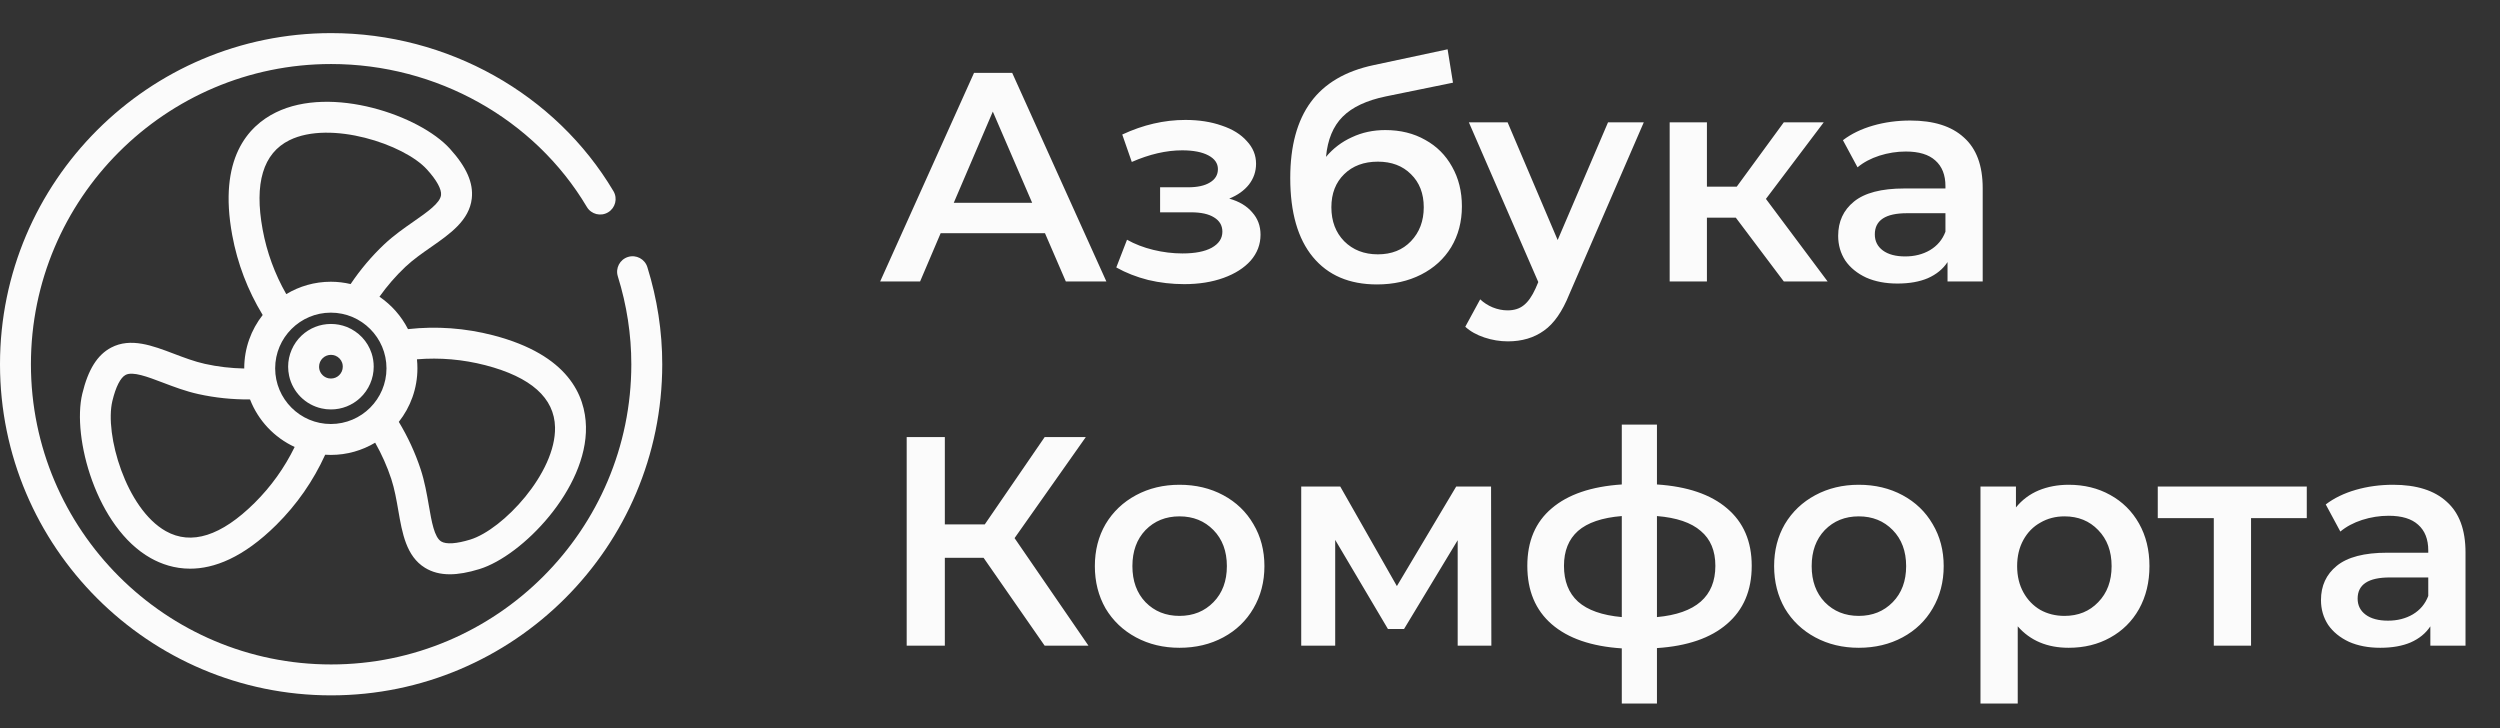 <svg width="151" height="44" viewBox="0 0 151 44" fill="none" xmlns="http://www.w3.org/2000/svg">
<rect x="0" y="0" width="151" height="44" fill="#333333" stroke="none"/>
<path d="M63.116 14.084H56.816L55.574 17H53.162L58.832 4.4H61.136L66.824 17H64.376L63.116 14.084ZM62.342 12.248L59.966 6.74L57.608 12.248H62.342ZM74.246 11.996C74.846 12.164 75.308 12.44 75.632 12.824C75.968 13.196 76.136 13.646 76.136 14.174C76.136 14.762 75.938 15.284 75.542 15.74C75.146 16.184 74.6 16.532 73.904 16.784C73.208 17.036 72.416 17.162 71.528 17.162C70.784 17.162 70.058 17.078 69.35 16.91C68.642 16.73 68 16.478 67.424 16.154L68.072 14.48C68.54 14.744 69.068 14.948 69.656 15.092C70.244 15.236 70.832 15.308 71.42 15.308C72.176 15.308 72.764 15.194 73.184 14.966C73.616 14.726 73.832 14.402 73.832 13.994C73.832 13.622 73.664 13.334 73.328 13.13C73.004 12.926 72.542 12.824 71.942 12.824H70.07V11.312H71.762C72.326 11.312 72.764 11.216 73.076 11.024C73.4 10.832 73.562 10.562 73.562 10.214C73.562 9.866 73.37 9.59 72.986 9.386C72.602 9.182 72.074 9.08 71.402 9.08C70.442 9.08 69.428 9.314 68.36 9.782L67.784 8.126C69.044 7.538 70.316 7.244 71.6 7.244C72.416 7.244 73.148 7.358 73.796 7.586C74.444 7.802 74.948 8.114 75.308 8.522C75.68 8.918 75.866 9.374 75.866 9.89C75.866 10.358 75.722 10.778 75.434 11.15C75.146 11.51 74.75 11.792 74.246 11.996ZM83.673 7.856C84.585 7.856 85.389 8.054 86.085 8.45C86.781 8.834 87.321 9.374 87.705 10.07C88.101 10.766 88.299 11.564 88.299 12.464C88.299 13.388 88.083 14.21 87.651 14.93C87.219 15.638 86.613 16.19 85.833 16.586C85.053 16.982 84.165 17.18 83.169 17.18C81.501 17.18 80.211 16.628 79.299 15.524C78.387 14.42 77.931 12.83 77.931 10.754C77.931 8.822 78.345 7.292 79.173 6.164C80.001 5.036 81.267 4.292 82.971 3.932L87.435 2.978L87.759 4.994L83.709 5.822C82.545 6.062 81.675 6.47 81.099 7.046C80.523 7.622 80.187 8.432 80.091 9.476C80.523 8.96 81.045 8.564 81.657 8.288C82.269 8 82.941 7.856 83.673 7.856ZM83.223 15.362C84.051 15.362 84.717 15.098 85.221 14.57C85.737 14.03 85.995 13.346 85.995 12.518C85.995 11.69 85.737 11.024 85.221 10.52C84.717 10.016 84.051 9.764 83.223 9.764C82.383 9.764 81.705 10.016 81.189 10.52C80.673 11.024 80.415 11.69 80.415 12.518C80.415 13.358 80.673 14.042 81.189 14.57C81.717 15.098 82.395 15.362 83.223 15.362ZM99.285 7.388L94.785 17.774C94.365 18.818 93.855 19.55 93.255 19.97C92.655 20.402 91.929 20.618 91.077 20.618C90.597 20.618 90.123 20.54 89.655 20.384C89.187 20.228 88.803 20.012 88.503 19.736L89.403 18.08C89.619 18.284 89.871 18.446 90.159 18.566C90.459 18.686 90.759 18.746 91.059 18.746C91.455 18.746 91.779 18.644 92.031 18.44C92.295 18.236 92.535 17.894 92.751 17.414L92.913 17.036L88.719 7.388H91.059L94.083 14.498L97.125 7.388H99.285ZM104.844 13.148H103.098V17H100.848V7.388H103.098V11.276H104.898L107.742 7.388H110.154L106.662 12.014L110.388 17H107.742L104.844 13.148ZM115.381 7.28C116.797 7.28 117.877 7.622 118.621 8.306C119.377 8.978 119.755 9.998 119.755 11.366V17H117.631V15.83C117.355 16.25 116.959 16.574 116.443 16.802C115.939 17.018 115.327 17.126 114.607 17.126C113.887 17.126 113.257 17.006 112.717 16.766C112.177 16.514 111.757 16.172 111.457 15.74C111.169 15.296 111.025 14.798 111.025 14.246C111.025 13.382 111.343 12.692 111.979 12.176C112.627 11.648 113.641 11.384 115.021 11.384H117.505V11.24C117.505 10.568 117.301 10.052 116.893 9.692C116.497 9.332 115.903 9.152 115.111 9.152C114.571 9.152 114.037 9.236 113.509 9.404C112.993 9.572 112.555 9.806 112.195 10.106L111.313 8.468C111.817 8.084 112.423 7.79 113.131 7.586C113.839 7.382 114.589 7.28 115.381 7.28ZM115.075 15.488C115.639 15.488 116.137 15.362 116.569 15.11C117.013 14.846 117.325 14.474 117.505 13.994V12.878H115.183C113.887 12.878 113.239 13.304 113.239 14.156C113.239 14.564 113.401 14.888 113.725 15.128C114.049 15.368 114.499 15.488 115.075 15.488ZM59.408 33.69H57.068V39H54.764V26.4H57.068V31.674H59.48L63.098 26.4H65.582L61.28 32.502L65.744 39H63.098L59.408 33.69ZM71.241 39.126C70.269 39.126 69.393 38.916 68.613 38.496C67.833 38.076 67.221 37.494 66.777 36.75C66.345 35.994 66.129 35.142 66.129 34.194C66.129 33.246 66.345 32.4 66.777 31.656C67.221 30.912 67.833 30.33 68.613 29.91C69.393 29.49 70.269 29.28 71.241 29.28C72.225 29.28 73.107 29.49 73.887 29.91C74.667 30.33 75.273 30.912 75.705 31.656C76.149 32.4 76.371 33.246 76.371 34.194C76.371 35.142 76.149 35.994 75.705 36.75C75.273 37.494 74.667 38.076 73.887 38.496C73.107 38.916 72.225 39.126 71.241 39.126ZM71.241 37.2C72.069 37.2 72.753 36.924 73.293 36.372C73.833 35.82 74.103 35.094 74.103 34.194C74.103 33.294 73.833 32.568 73.293 32.016C72.753 31.464 72.069 31.188 71.241 31.188C70.413 31.188 69.729 31.464 69.189 32.016C68.661 32.568 68.397 33.294 68.397 34.194C68.397 35.094 68.661 35.82 69.189 36.372C69.729 36.924 70.413 37.2 71.241 37.2ZM88.044 39V32.628L84.804 37.992H83.832L80.646 32.61V39H78.594V29.388H80.952L84.372 35.4L87.954 29.388H90.06L90.078 39H88.044ZM105.804 34.176C105.804 35.664 105.306 36.834 104.31 37.686C103.326 38.538 101.916 39.024 100.08 39.144V42.492H97.956V39.162C96.12 39.042 94.71 38.556 93.726 37.704C92.742 36.852 92.25 35.676 92.25 34.176C92.25 32.688 92.742 31.53 93.726 30.702C94.71 29.862 96.12 29.382 97.956 29.262V25.644H100.08V29.262C101.916 29.382 103.326 29.862 104.31 30.702C105.306 31.542 105.804 32.7 105.804 34.176ZM94.464 34.176C94.464 35.1 94.746 35.82 95.31 36.336C95.886 36.852 96.768 37.164 97.956 37.272V31.17C96.768 31.266 95.886 31.566 95.31 32.07C94.746 32.574 94.464 33.276 94.464 34.176ZM100.08 37.272C102.432 37.056 103.608 36.024 103.608 34.176C103.608 33.264 103.314 32.562 102.726 32.07C102.15 31.566 101.268 31.266 100.08 31.17V37.272ZM112.269 39.126C111.297 39.126 110.421 38.916 109.641 38.496C108.861 38.076 108.249 37.494 107.805 36.75C107.373 35.994 107.157 35.142 107.157 34.194C107.157 33.246 107.373 32.4 107.805 31.656C108.249 30.912 108.861 30.33 109.641 29.91C110.421 29.49 111.297 29.28 112.269 29.28C113.253 29.28 114.135 29.49 114.915 29.91C115.695 30.33 116.301 30.912 116.733 31.656C117.177 32.4 117.399 33.246 117.399 34.194C117.399 35.142 117.177 35.994 116.733 36.75C116.301 37.494 115.695 38.076 114.915 38.496C114.135 38.916 113.253 39.126 112.269 39.126ZM112.269 37.2C113.097 37.2 113.781 36.924 114.321 36.372C114.861 35.82 115.131 35.094 115.131 34.194C115.131 33.294 114.861 32.568 114.321 32.016C113.781 31.464 113.097 31.188 112.269 31.188C111.441 31.188 110.757 31.464 110.217 32.016C109.689 32.568 109.425 33.294 109.425 34.194C109.425 35.094 109.689 35.82 110.217 36.372C110.757 36.924 111.441 37.2 112.269 37.2ZM124.949 29.28C125.885 29.28 126.719 29.484 127.451 29.892C128.195 30.3 128.777 30.876 129.197 31.62C129.617 32.364 129.827 33.222 129.827 34.194C129.827 35.166 129.617 36.03 129.197 36.786C128.777 37.53 128.195 38.106 127.451 38.514C126.719 38.922 125.885 39.126 124.949 39.126C123.653 39.126 122.627 38.694 121.871 37.83V42.492H119.621V29.388H121.763V30.648C122.135 30.192 122.591 29.85 123.131 29.622C123.683 29.394 124.289 29.28 124.949 29.28ZM124.697 37.2C125.525 37.2 126.203 36.924 126.731 36.372C127.271 35.82 127.541 35.094 127.541 34.194C127.541 33.294 127.271 32.568 126.731 32.016C126.203 31.464 125.525 31.188 124.697 31.188C124.157 31.188 123.671 31.314 123.239 31.566C122.807 31.806 122.465 32.154 122.213 32.61C121.961 33.066 121.835 33.594 121.835 34.194C121.835 34.794 121.961 35.322 122.213 35.778C122.465 36.234 122.807 36.588 123.239 36.84C123.671 37.08 124.157 37.2 124.697 37.2ZM139.329 31.296H135.963V39H133.713V31.296H130.329V29.388H139.329V31.296ZM144.543 29.28C145.959 29.28 147.039 29.622 147.783 30.306C148.539 30.978 148.917 31.998 148.917 33.366V39H146.793V37.83C146.517 38.25 146.121 38.574 145.605 38.802C145.101 39.018 144.489 39.126 143.769 39.126C143.049 39.126 142.419 39.006 141.879 38.766C141.339 38.514 140.919 38.172 140.619 37.74C140.331 37.296 140.187 36.798 140.187 36.246C140.187 35.382 140.505 34.692 141.141 34.176C141.789 33.648 142.803 33.384 144.183 33.384H146.667V33.24C146.667 32.568 146.463 32.052 146.055 31.692C145.659 31.332 145.065 31.152 144.273 31.152C143.733 31.152 143.199 31.236 142.671 31.404C142.155 31.572 141.717 31.806 141.357 32.106L140.475 30.468C140.979 30.084 141.585 29.79 142.293 29.586C143.001 29.382 143.751 29.28 144.543 29.28ZM144.237 37.488C144.801 37.488 145.299 37.362 145.731 37.11C146.175 36.846 146.487 36.474 146.667 35.994V34.878H144.345C143.049 34.878 142.401 35.304 142.401 36.156C142.401 36.564 142.563 36.888 142.887 37.128C143.211 37.368 143.661 37.488 144.237 37.488Z" fill="#FBFBFB"/>
<path d="M10.507 21.368C9.222 20.879 7.893 20.372 6.714 20.994C5.876 21.435 5.323 22.321 4.971 23.78C4.337 26.416 5.825 31.867 9.099 33.708C9.742 34.069 10.542 34.348 11.484 34.348C12.918 34.348 14.677 33.699 16.694 31.7C17.929 30.474 18.919 29.052 19.641 27.465C19.754 27.472 19.867 27.477 19.982 27.477C20.96 27.477 21.875 27.207 22.66 26.738C23.055 27.436 23.382 28.168 23.631 28.922C23.833 29.536 23.948 30.2 24.059 30.843C24.294 32.198 24.536 33.6 25.672 34.296C26.097 34.556 26.588 34.687 27.168 34.687C27.688 34.687 28.28 34.582 28.959 34.372C31.547 33.575 35.475 29.52 35.392 25.765C35.35 23.904 34.345 21.437 29.79 20.253C28.096 19.814 26.368 19.689 24.643 19.879C24.241 19.091 23.646 18.417 22.919 17.922C23.385 17.267 23.91 16.662 24.488 16.116C24.959 15.673 25.513 15.287 26.049 14.914C27.177 14.128 28.344 13.315 28.495 11.992C28.602 11.051 28.182 10.095 27.174 8.983C25.358 6.976 20.024 5.132 16.656 6.793C14.985 7.617 13.173 9.572 14.026 14.201C14.342 15.914 14.96 17.534 15.866 19.026C15.169 19.915 14.752 21.033 14.752 22.247C14.752 22.251 14.752 22.254 14.752 22.258C13.945 22.242 13.15 22.15 12.378 21.978C11.747 21.839 11.117 21.599 10.507 21.368ZM25.212 22.247C25.212 22.063 25.203 21.881 25.184 21.702C26.572 21.588 27.959 21.708 29.321 22.06C32.071 22.775 33.485 24.035 33.524 25.806C33.585 28.561 30.379 31.981 28.408 32.589C27.572 32.846 26.947 32.888 26.648 32.704C26.233 32.45 26.071 31.515 25.9 30.525C25.783 29.849 25.651 29.082 25.405 28.337C25.077 27.345 24.634 26.387 24.088 25.481C24.791 24.591 25.212 23.468 25.212 22.247ZM23.344 22.247C23.344 24.102 21.836 25.61 19.982 25.61C18.128 25.61 16.62 24.101 16.62 22.247C16.62 20.393 18.128 18.884 19.982 18.884C21.836 18.884 23.344 20.393 23.344 22.247ZM15.863 13.863C15.348 11.067 15.893 9.252 17.483 8.468C19.952 7.249 24.406 8.707 25.789 10.236C26.377 10.884 26.678 11.433 26.639 11.781C26.584 12.266 25.805 12.808 24.981 13.382C24.417 13.775 23.778 14.22 23.206 14.759C22.446 15.476 21.767 16.281 21.178 17.157C20.794 17.067 20.394 17.017 19.983 17.017C18.998 17.017 18.078 17.291 17.291 17.765C16.596 16.549 16.117 15.24 15.863 13.863ZM15.102 24.126C15.594 25.397 16.567 26.429 17.797 26.997C17.183 28.255 16.372 29.388 15.378 30.375C13.361 32.374 11.557 32.948 10.015 32.081C7.614 30.731 6.305 26.224 6.788 24.216C6.992 23.367 7.276 22.808 7.586 22.645C8.017 22.418 8.904 22.755 9.842 23.112C10.484 23.356 11.211 23.633 11.974 23.801C12.99 24.027 14.039 24.134 15.102 24.126Z" fill="#FBFBFB"/>
<path d="M20.943 19.746C20.635 19.627 20.315 19.567 19.99 19.567C19.328 19.567 18.698 19.815 18.215 20.269C17.699 20.756 17.403 21.442 17.403 22.148C17.403 22.329 17.423 22.514 17.464 22.706C17.68 23.684 18.448 24.454 19.425 24.668C19.602 24.71 19.787 24.73 19.99 24.73C20.649 24.73 21.276 24.482 21.753 24.034C22.274 23.548 22.572 22.861 22.572 22.148C22.572 21.871 22.529 21.599 22.445 21.34C22.445 21.34 22.445 21.339 22.444 21.338C22.207 20.615 21.663 20.036 20.943 19.746ZM20.476 22.672C20.345 22.795 20.172 22.863 19.99 22.863C19.932 22.863 19.888 22.86 19.853 22.851C19.845 22.849 19.837 22.847 19.829 22.846C19.564 22.789 19.348 22.571 19.29 22.311C19.277 22.253 19.272 22.198 19.272 22.148C19.272 21.95 19.352 21.764 19.496 21.628C19.63 21.502 19.805 21.433 19.99 21.433C20.082 21.433 20.174 21.451 20.255 21.482C20.45 21.561 20.605 21.724 20.669 21.92C20.692 21.99 20.704 22.069 20.704 22.148C20.704 22.349 20.623 22.534 20.476 22.672Z" fill="#FBFBFB"/>
<path d="M36.726 12.826C37.169 12.563 37.316 11.991 37.053 11.547C33.554 5.658 27.02 2 20 2C8.972 2 0 10.972 0 22C0 33.028 8.972 42 20 42C31.028 42 40 33.028 40 22C40 20.024 39.697 18.051 39.1 16.134C38.947 15.642 38.423 15.367 37.931 15.52C37.438 15.674 37.163 16.197 37.316 16.689C37.858 18.426 38.132 20.212 38.132 22C38.132 31.999 29.998 40.133 20 40.133C10.002 40.133 1.868 31.998 1.868 22C1.868 12.001 10.002 3.867 20 3.867C26.365 3.867 32.283 7.175 35.446 12.5C35.709 12.943 36.282 13.09 36.726 12.826Z" fill="#FBFBFB"/>
</svg>
